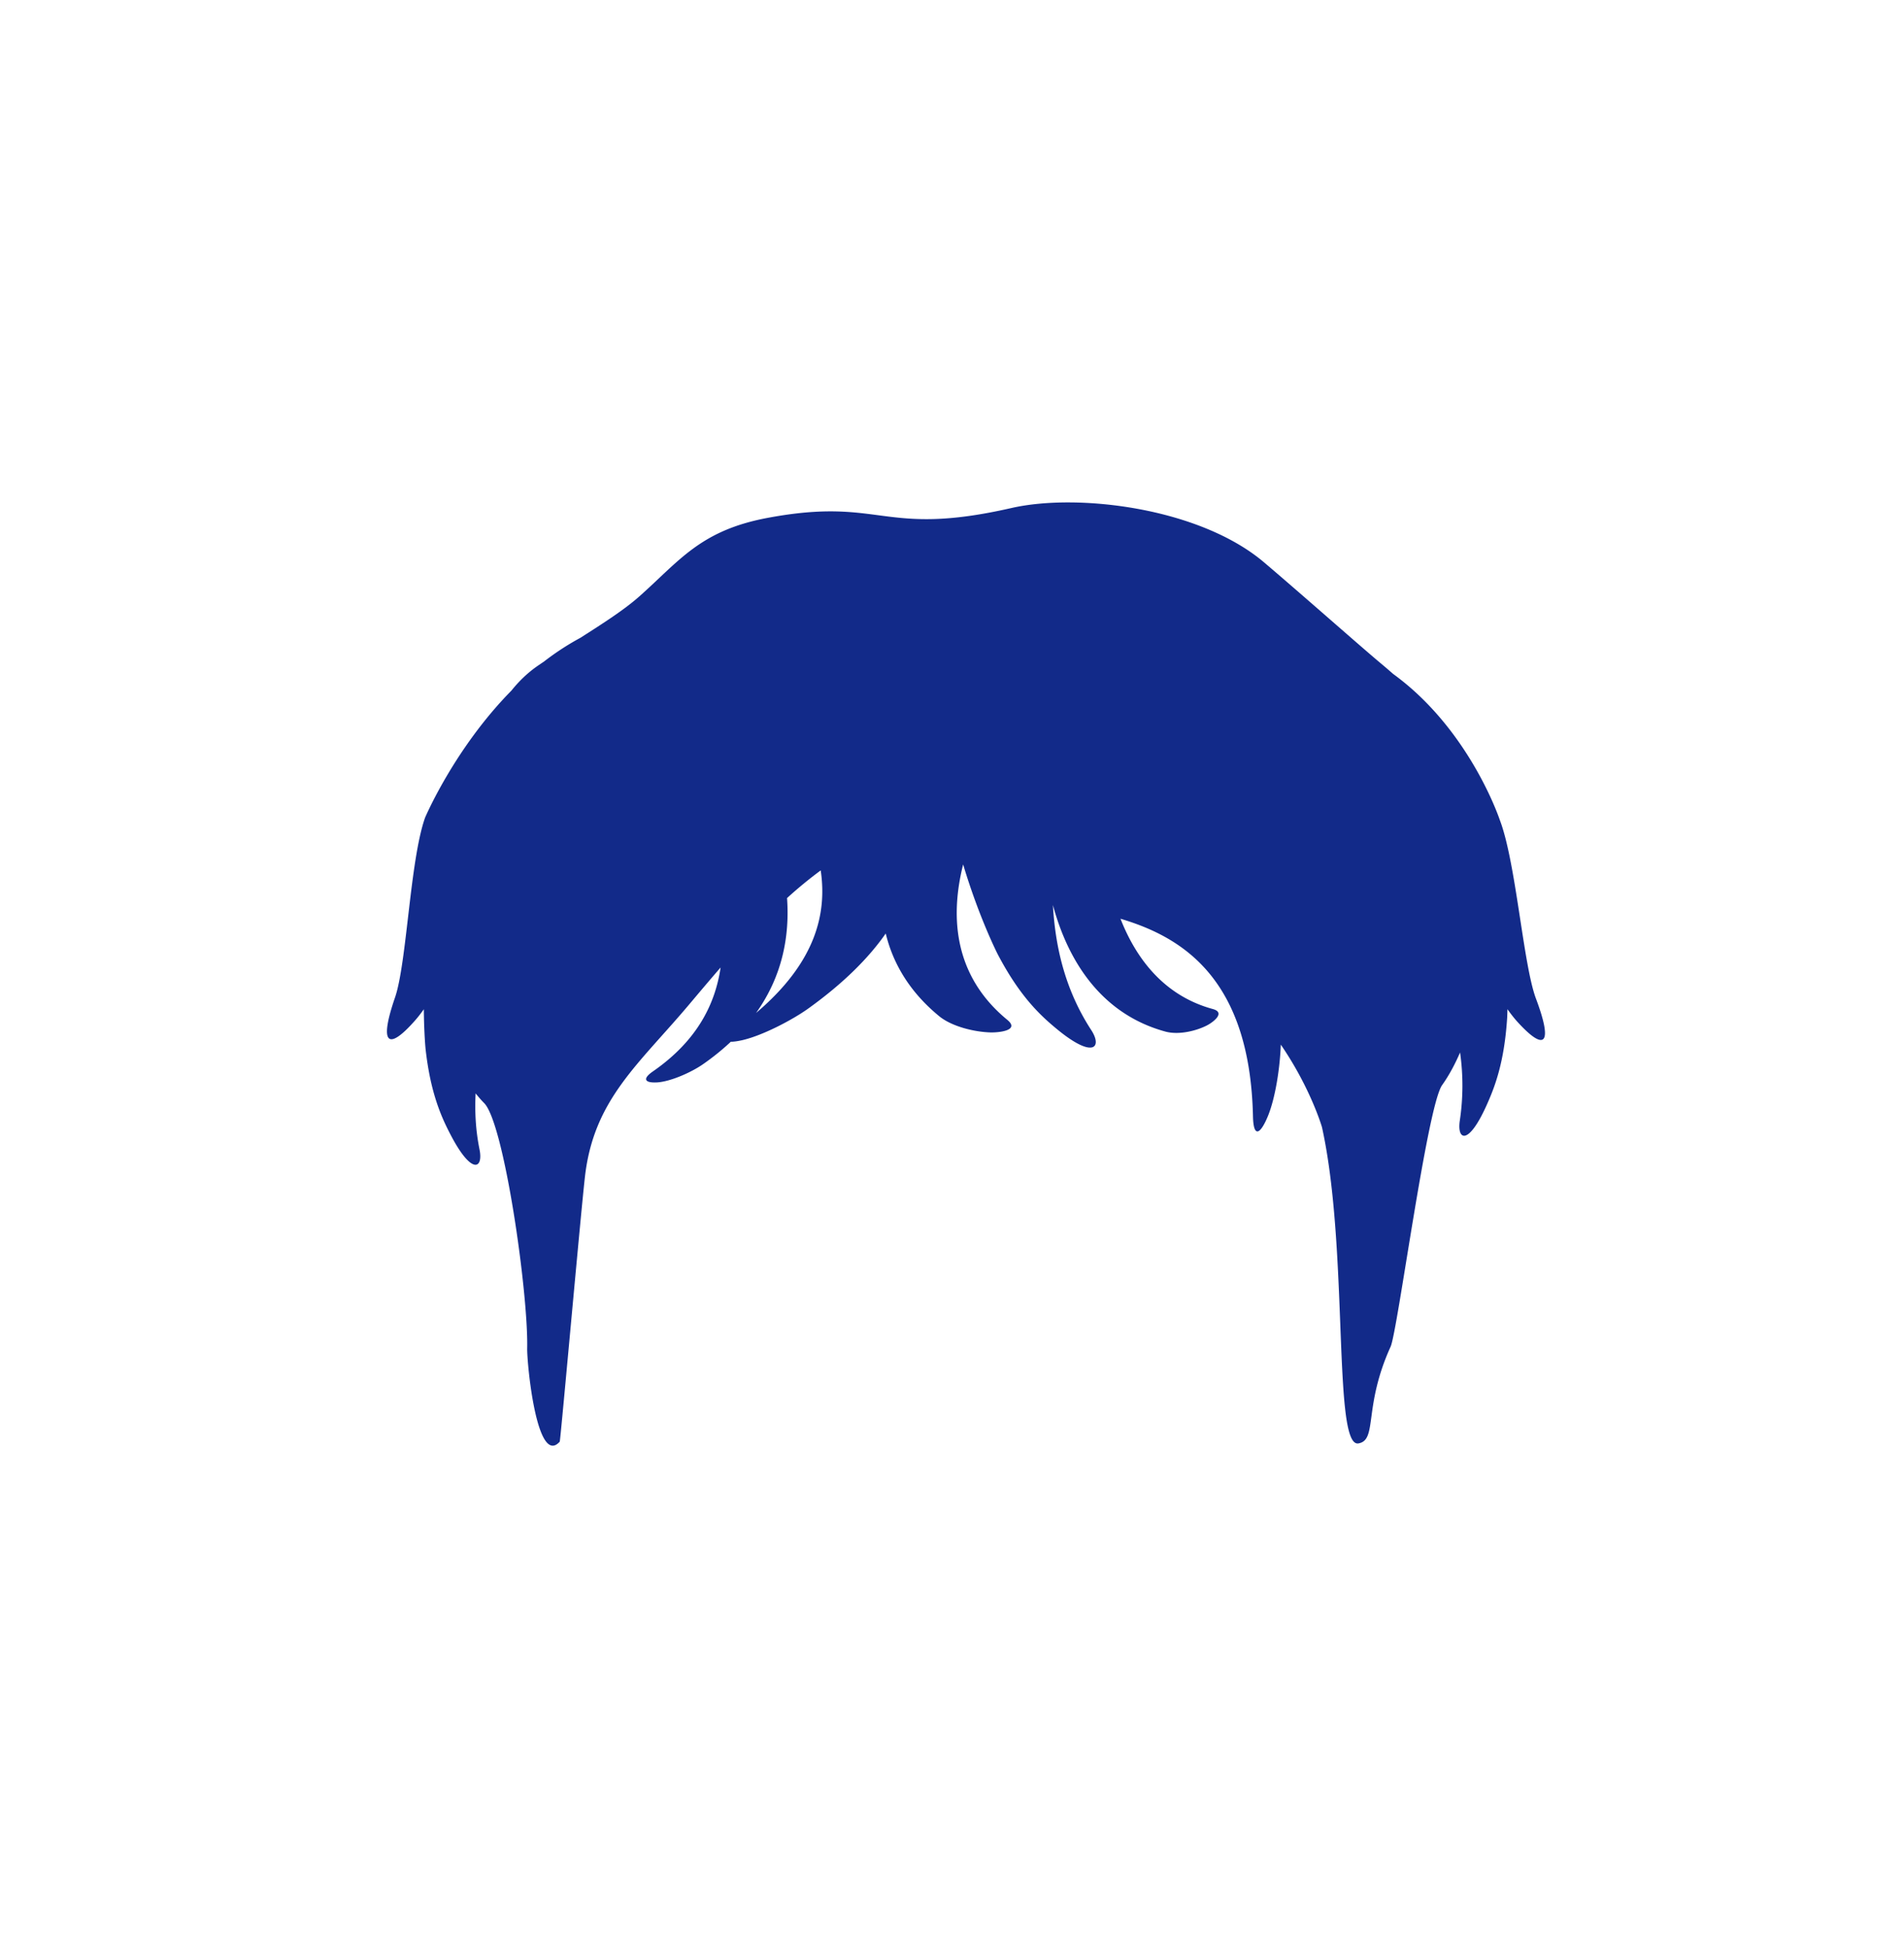 <svg xmlns="http://www.w3.org/2000/svg" xml:space="preserve" viewBox="0 0 215 220"><path d="M173.438 112.766c-1.44-3.83-2.251-15.395-4.08-20.164 0 0-3.362-10.19-12.052-16.5a63 63 0 0 0-1.351-1.159c-2.33-1.946-8.936-7.8-13.214-11.432-7.269-6.171-21.016-7.852-28.525-6.141-14.687 3.347-14.554-1.324-27.57 1.12-7.573 1.422-9.922 4.843-14.458 8.867-1.702 1.509-4.089 3.038-6.647 4.669a30 30 0 0 0-4.123 2.691c-.243.165-.488.327-.729.495-1.146.798-2.102 1.736-2.938 2.777-6.459 6.558-9.756 14.359-9.756 14.359-1.707 4.84-2.054 16.431-3.395 20.317-1.818 5.273-.803 6.062 2.255 2.592.363-.412.693-.842 1.004-1.282.021 2.736.194 4.459.194 4.459.558 5.044 1.801 7.762 2.882 9.817 2.364 4.493 3.65 3.723 3.215 1.568-.452-2.234-.545-4.342-.444-6.341.308.38.625.753.973 1.104 2.243 2.268 4.986 21.43 4.851 27.676-.036 1.657 1.073 13.429 3.675 10.551.035-.039.452-4.51.96-10.014.727-7.864 1.642-17.838 1.901-20.022 1.024-8.629 6.018-12.528 11.772-19.359 1.106-1.314 2.288-2.72 3.532-4.153-.602 4.101-2.618 8.251-7.647 11.737-1.284.89-.829 1.304.439 1.24 1.535-.078 3.901-1.141 5.189-2.034a27.6 27.6 0 0 0 3.174-2.559q.479.002 1.265-.172c2.297-.514 5.707-2.302 7.518-3.606 3.981-2.869 6.797-5.701 8.709-8.447.812 3.356 2.667 6.569 6.025 9.33 1.436 1.181 3.982 1.789 5.801 1.842.904.026 3.375-.207 1.898-1.422-5.931-4.878-6.519-11.454-4.982-17.547 1.8 6.024 3.897 10.129 3.897 10.129 2.495 4.764 4.801 6.906 6.69 8.464 4.128 3.405 5.147 2.061 3.88.115-3.108-4.774-4.078-9.752-4.332-14.126 1.694 6.299 5.442 12.31 12.706 14.293 1.484.405 3.458-.063 4.7-.703.617-.318 2.17-1.431.643-1.847-5.387-1.47-8.592-5.535-10.418-10.194 7.148 2.119 14.619 6.896 14.961 22.314.055 2.495.832 2.025 1.667.022.877-2.105 1.39-5.599 1.474-8.122 3.383 4.934 4.651 9.327 4.651 9.327 1.943 8.805 1.892 21.142 2.364 28.772.266 4.311.699 7.125 1.754 6.937 2.176-.387.524-4.072 3.631-10.923.79-1.742 4.113-27.143 5.819-29.542.79-1.111 1.456-2.364 2.026-3.684a26.7 26.7 0 0 1-.032 7.707c-.327 2.17.933 2.889 3.003-1.695.947-2.096 2.021-4.861 2.345-9.923 0 0 .019-.35.032-.976.363.51.745 1.008 1.174 1.477 3.061 3.345 3.997 2.516 2.044-2.679m-88.062 1.627c3.018-4.228 3.796-8.763 3.498-12.972a47 47 0 0 1 3.801-3.126c.711 4.828-.512 10.345-7.299 16.098" style="fill:#122a89"/></svg>